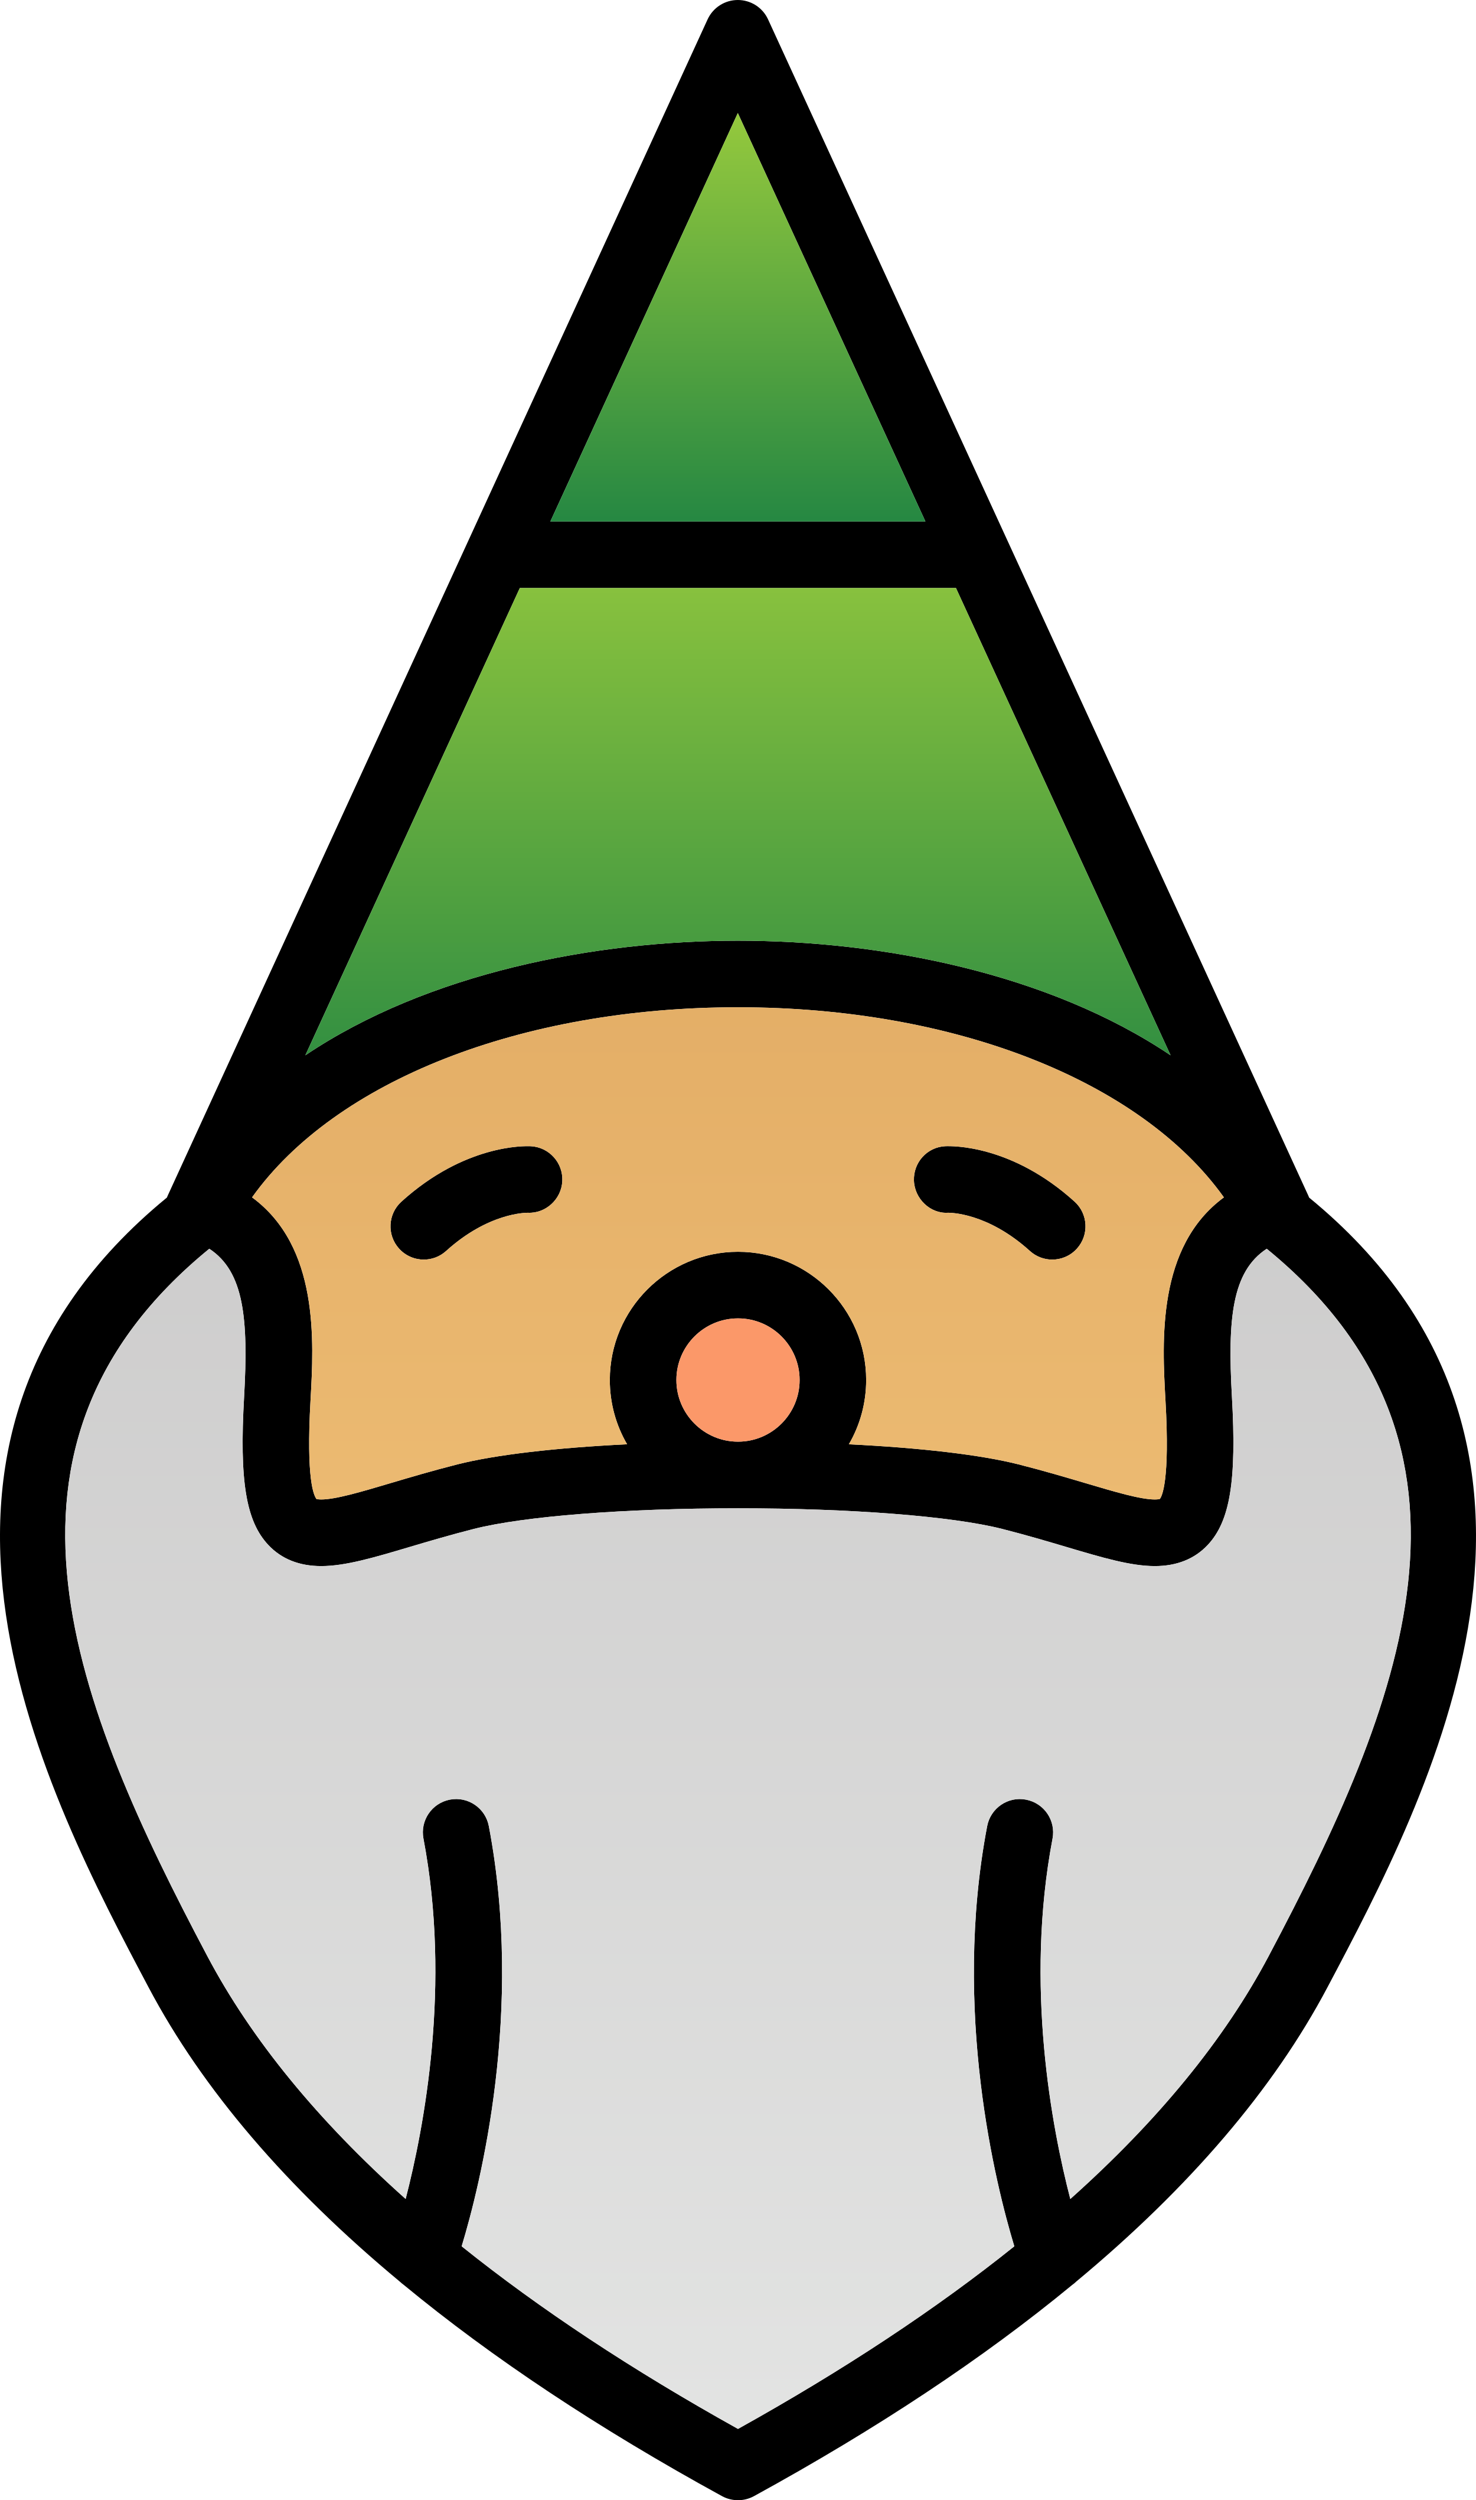 <?xml version="1.0" encoding="UTF-8"?>
<svg xmlns="http://www.w3.org/2000/svg" xmlns:xlink="http://www.w3.org/1999/xlink" width="2286.59" height="3871.06" viewBox="0 0 2286.59 3871.06">
<defs>
<clipPath id="clip-0">
<path clip-rule="nonzero" d="M 0 0 L 2286.59 0 L 2286.59 3871.059 L 0 3871.059 Z M 0 0 "/>
</clipPath>
<clipPath id="clip-1">
<path clip-rule="nonzero" d="M 473 910 L 1814 910 L 1814 1634 L 473 1634 Z M 473 910 "/>
</clipPath>
<clipPath id="clip-2">
<path clip-rule="evenodd" d="M 1143.238 1456.469 C 1364.672 1456.469 1623.621 1506.301 1813.469 1633.93 L 1480.988 910.449 L 805.266 910.449 L 473.012 1633.941 C 662.832 1506.309 921.812 1456.469 1143.238 1456.469 "/>
</clipPath>
<linearGradient id="linear-pattern-0" gradientUnits="userSpaceOnUse" x1="0.123" y1="0" x2="0.877" y2="0" gradientTransform="matrix(-0, -958.628, 958.628, -0, 1143.24, 1751.51)">
<stop offset="0" stop-color="rgb(20.239%, 56.459%, 25.641%)" stop-opacity="1"/>
<stop offset="0.008" stop-color="rgb(20.367%, 56.534%, 25.635%)" stop-opacity="1"/>
<stop offset="0.016" stop-color="rgb(20.625%, 56.683%, 25.624%)" stop-opacity="1"/>
<stop offset="0.023" stop-color="rgb(20.882%, 56.834%, 25.612%)" stop-opacity="1"/>
<stop offset="0.031" stop-color="rgb(21.138%, 56.984%, 25.6%)" stop-opacity="1"/>
<stop offset="0.039" stop-color="rgb(21.394%, 57.135%, 25.589%)" stop-opacity="1"/>
<stop offset="0.047" stop-color="rgb(21.651%, 57.285%, 25.577%)" stop-opacity="1"/>
<stop offset="0.055" stop-color="rgb(21.909%, 57.436%, 25.566%)" stop-opacity="1"/>
<stop offset="0.062" stop-color="rgb(22.165%, 57.585%, 25.554%)" stop-opacity="1"/>
<stop offset="0.07" stop-color="rgb(22.421%, 57.736%, 25.543%)" stop-opacity="1"/>
<stop offset="0.078" stop-color="rgb(22.678%, 57.886%, 25.531%)" stop-opacity="1"/>
<stop offset="0.086" stop-color="rgb(22.934%, 58.037%, 25.519%)" stop-opacity="1"/>
<stop offset="0.094" stop-color="rgb(23.192%, 58.186%, 25.508%)" stop-opacity="1"/>
<stop offset="0.102" stop-color="rgb(23.448%, 58.337%, 25.496%)" stop-opacity="1"/>
<stop offset="0.109" stop-color="rgb(23.705%, 58.487%, 25.485%)" stop-opacity="1"/>
<stop offset="0.117" stop-color="rgb(23.961%, 58.638%, 25.473%)" stop-opacity="1"/>
<stop offset="0.125" stop-color="rgb(24.217%, 58.788%, 25.462%)" stop-opacity="1"/>
<stop offset="0.133" stop-color="rgb(24.475%, 58.939%, 25.45%)" stop-opacity="1"/>
<stop offset="0.141" stop-color="rgb(24.731%, 59.088%, 25.438%)" stop-opacity="1"/>
<stop offset="0.148" stop-color="rgb(24.988%, 59.239%, 25.427%)" stop-opacity="1"/>
<stop offset="0.156" stop-color="rgb(25.244%, 59.389%, 25.415%)" stop-opacity="1"/>
<stop offset="0.164" stop-color="rgb(25.5%, 59.54%, 25.404%)" stop-opacity="1"/>
<stop offset="0.172" stop-color="rgb(25.758%, 59.689%, 25.392%)" stop-opacity="1"/>
<stop offset="0.18" stop-color="rgb(26.015%, 59.84%, 25.38%)" stop-opacity="1"/>
<stop offset="0.188" stop-color="rgb(26.271%, 59.99%, 25.369%)" stop-opacity="1"/>
<stop offset="0.195" stop-color="rgb(26.527%, 60.141%, 25.357%)" stop-opacity="1"/>
<stop offset="0.203" stop-color="rgb(26.784%, 60.291%, 25.346%)" stop-opacity="1"/>
<stop offset="0.211" stop-color="rgb(27.042%, 60.442%, 25.334%)" stop-opacity="1"/>
<stop offset="0.219" stop-color="rgb(27.298%, 60.591%, 25.323%)" stop-opacity="1"/>
<stop offset="0.227" stop-color="rgb(27.554%, 60.742%, 25.311%)" stop-opacity="1"/>
<stop offset="0.234" stop-color="rgb(27.811%, 60.892%, 25.299%)" stop-opacity="1"/>
<stop offset="0.242" stop-color="rgb(28.067%, 61.043%, 25.288%)" stop-opacity="1"/>
<stop offset="0.25" stop-color="rgb(28.325%, 61.192%, 25.276%)" stop-opacity="1"/>
<stop offset="0.258" stop-color="rgb(28.581%, 61.343%, 25.266%)" stop-opacity="1"/>
<stop offset="0.266" stop-color="rgb(28.838%, 61.493%, 25.253%)" stop-opacity="1"/>
<stop offset="0.273" stop-color="rgb(29.094%, 61.644%, 25.243%)" stop-opacity="1"/>
<stop offset="0.281" stop-color="rgb(29.352%, 61.794%, 25.23%)" stop-opacity="1"/>
<stop offset="0.289" stop-color="rgb(29.608%, 61.945%, 25.218%)" stop-opacity="1"/>
<stop offset="0.297" stop-color="rgb(29.865%, 62.094%, 25.208%)" stop-opacity="1"/>
<stop offset="0.305" stop-color="rgb(30.121%, 62.245%, 25.195%)" stop-opacity="1"/>
<stop offset="0.312" stop-color="rgb(30.377%, 62.395%, 25.185%)" stop-opacity="1"/>
<stop offset="0.32" stop-color="rgb(30.635%, 62.546%, 25.172%)" stop-opacity="1"/>
<stop offset="0.328" stop-color="rgb(30.891%, 62.695%, 25.162%)" stop-opacity="1"/>
<stop offset="0.336" stop-color="rgb(31.148%, 62.846%, 25.15%)" stop-opacity="1"/>
<stop offset="0.344" stop-color="rgb(31.404%, 62.996%, 25.137%)" stop-opacity="1"/>
<stop offset="0.352" stop-color="rgb(31.66%, 63.147%, 25.127%)" stop-opacity="1"/>
<stop offset="0.359" stop-color="rgb(31.918%, 63.297%, 25.114%)" stop-opacity="1"/>
<stop offset="0.367" stop-color="rgb(32.175%, 63.448%, 25.104%)" stop-opacity="1"/>
<stop offset="0.375" stop-color="rgb(32.431%, 63.597%, 25.092%)" stop-opacity="1"/>
<stop offset="0.383" stop-color="rgb(32.687%, 63.748%, 25.081%)" stop-opacity="1"/>
<stop offset="0.391" stop-color="rgb(32.944%, 63.898%, 25.069%)" stop-opacity="1"/>
<stop offset="0.398" stop-color="rgb(33.202%, 64.049%, 25.056%)" stop-opacity="1"/>
<stop offset="0.406" stop-color="rgb(33.458%, 64.198%, 25.046%)" stop-opacity="1"/>
<stop offset="0.414" stop-color="rgb(33.714%, 64.349%, 25.034%)" stop-opacity="1"/>
<stop offset="0.422" stop-color="rgb(33.971%, 64.499%, 25.023%)" stop-opacity="1"/>
<stop offset="0.43" stop-color="rgb(34.227%, 64.65%, 25.011%)" stop-opacity="1"/>
<stop offset="0.438" stop-color="rgb(34.485%, 64.799%, 24.998%)" stop-opacity="1"/>
<stop offset="0.445" stop-color="rgb(34.741%, 64.951%, 24.988%)" stop-opacity="1"/>
<stop offset="0.453" stop-color="rgb(34.998%, 65.1%, 24.976%)" stop-opacity="1"/>
<stop offset="0.461" stop-color="rgb(35.254%, 65.251%, 24.965%)" stop-opacity="1"/>
<stop offset="0.469" stop-color="rgb(35.51%, 65.401%, 24.953%)" stop-opacity="1"/>
<stop offset="0.477" stop-color="rgb(35.768%, 65.552%, 24.942%)" stop-opacity="1"/>
<stop offset="0.484" stop-color="rgb(36.024%, 65.701%, 24.93%)" stop-opacity="1"/>
<stop offset="0.492" stop-color="rgb(36.281%, 65.852%, 24.918%)" stop-opacity="1"/>
<stop offset="0.5" stop-color="rgb(36.537%, 66.002%, 24.907%)" stop-opacity="1"/>
<stop offset="0.508" stop-color="rgb(36.794%, 66.153%, 24.895%)" stop-opacity="1"/>
<stop offset="0.516" stop-color="rgb(37.051%, 66.302%, 24.884%)" stop-opacity="1"/>
<stop offset="0.523" stop-color="rgb(37.308%, 66.454%, 24.872%)" stop-opacity="1"/>
<stop offset="0.531" stop-color="rgb(37.564%, 66.603%, 24.861%)" stop-opacity="1"/>
<stop offset="0.539" stop-color="rgb(37.82%, 66.754%, 24.849%)" stop-opacity="1"/>
<stop offset="0.547" stop-color="rgb(38.077%, 66.904%, 24.837%)" stop-opacity="1"/>
<stop offset="0.555" stop-color="rgb(38.335%, 67.055%, 24.826%)" stop-opacity="1"/>
<stop offset="0.562" stop-color="rgb(38.591%, 67.204%, 24.814%)" stop-opacity="1"/>
<stop offset="0.57" stop-color="rgb(38.847%, 67.355%, 24.803%)" stop-opacity="1"/>
<stop offset="0.578" stop-color="rgb(39.104%, 67.505%, 24.791%)" stop-opacity="1"/>
<stop offset="0.586" stop-color="rgb(39.36%, 67.656%, 24.78%)" stop-opacity="1"/>
<stop offset="0.594" stop-color="rgb(39.618%, 67.805%, 24.768%)" stop-opacity="1"/>
<stop offset="0.602" stop-color="rgb(39.874%, 67.957%, 24.756%)" stop-opacity="1"/>
<stop offset="0.609" stop-color="rgb(40.131%, 68.106%, 24.745%)" stop-opacity="1"/>
<stop offset="0.617" stop-color="rgb(40.387%, 68.257%, 24.733%)" stop-opacity="1"/>
<stop offset="0.625" stop-color="rgb(40.643%, 68.407%, 24.722%)" stop-opacity="1"/>
<stop offset="0.633" stop-color="rgb(40.901%, 68.558%, 24.71%)" stop-opacity="1"/>
<stop offset="0.641" stop-color="rgb(41.158%, 68.707%, 24.698%)" stop-opacity="1"/>
<stop offset="0.648" stop-color="rgb(41.414%, 68.858%, 24.687%)" stop-opacity="1"/>
<stop offset="0.656" stop-color="rgb(41.67%, 69.008%, 24.675%)" stop-opacity="1"/>
<stop offset="0.664" stop-color="rgb(41.927%, 69.159%, 24.664%)" stop-opacity="1"/>
<stop offset="0.672" stop-color="rgb(42.184%, 69.308%, 24.652%)" stop-opacity="1"/>
<stop offset="0.68" stop-color="rgb(42.441%, 69.46%, 24.641%)" stop-opacity="1"/>
<stop offset="0.688" stop-color="rgb(42.697%, 69.609%, 24.629%)" stop-opacity="1"/>
<stop offset="0.695" stop-color="rgb(42.953%, 69.76%, 24.617%)" stop-opacity="1"/>
<stop offset="0.703" stop-color="rgb(43.211%, 69.91%, 24.606%)" stop-opacity="1"/>
<stop offset="0.711" stop-color="rgb(43.468%, 70.061%, 24.594%)" stop-opacity="1"/>
<stop offset="0.719" stop-color="rgb(43.724%, 70.21%, 24.583%)" stop-opacity="1"/>
<stop offset="0.727" stop-color="rgb(43.98%, 70.361%, 24.571%)" stop-opacity="1"/>
<stop offset="0.734" stop-color="rgb(44.237%, 70.511%, 24.561%)" stop-opacity="1"/>
<stop offset="0.742" stop-color="rgb(44.495%, 70.662%, 24.548%)" stop-opacity="1"/>
<stop offset="0.75" stop-color="rgb(44.751%, 70.811%, 24.536%)" stop-opacity="1"/>
<stop offset="0.758" stop-color="rgb(45.007%, 70.963%, 24.525%)" stop-opacity="1"/>
<stop offset="0.766" stop-color="rgb(45.264%, 71.112%, 24.513%)" stop-opacity="1"/>
<stop offset="0.773" stop-color="rgb(45.52%, 71.263%, 24.503%)" stop-opacity="1"/>
<stop offset="0.781" stop-color="rgb(45.778%, 71.413%, 24.49%)" stop-opacity="1"/>
<stop offset="0.789" stop-color="rgb(46.034%, 71.564%, 24.48%)" stop-opacity="1"/>
<stop offset="0.797" stop-color="rgb(46.291%, 71.713%, 24.467%)" stop-opacity="1"/>
<stop offset="0.805" stop-color="rgb(46.547%, 71.864%, 24.455%)" stop-opacity="1"/>
<stop offset="0.812" stop-color="rgb(46.803%, 72.014%, 24.445%)" stop-opacity="1"/>
<stop offset="0.82" stop-color="rgb(47.061%, 72.165%, 24.432%)" stop-opacity="1"/>
<stop offset="0.828" stop-color="rgb(47.318%, 72.314%, 24.422%)" stop-opacity="1"/>
<stop offset="0.836" stop-color="rgb(47.574%, 72.466%, 24.409%)" stop-opacity="1"/>
<stop offset="0.844" stop-color="rgb(47.83%, 72.615%, 24.397%)" stop-opacity="1"/>
<stop offset="0.852" stop-color="rgb(48.087%, 72.766%, 24.387%)" stop-opacity="1"/>
<stop offset="0.859" stop-color="rgb(48.344%, 72.916%, 24.374%)" stop-opacity="1"/>
<stop offset="0.867" stop-color="rgb(48.601%, 73.067%, 24.364%)" stop-opacity="1"/>
<stop offset="0.875" stop-color="rgb(48.857%, 73.216%, 24.352%)" stop-opacity="1"/>
<stop offset="0.883" stop-color="rgb(49.113%, 73.367%, 24.341%)" stop-opacity="1"/>
<stop offset="0.891" stop-color="rgb(49.37%, 73.517%, 24.329%)" stop-opacity="1"/>
<stop offset="0.898" stop-color="rgb(49.628%, 73.668%, 24.316%)" stop-opacity="1"/>
<stop offset="0.906" stop-color="rgb(49.884%, 73.817%, 24.306%)" stop-opacity="1"/>
<stop offset="0.914" stop-color="rgb(50.14%, 73.969%, 24.294%)" stop-opacity="1"/>
<stop offset="0.922" stop-color="rgb(50.397%, 74.118%, 24.283%)" stop-opacity="1"/>
<stop offset="0.93" stop-color="rgb(50.653%, 74.269%, 24.271%)" stop-opacity="1"/>
<stop offset="0.938" stop-color="rgb(50.911%, 74.419%, 24.26%)" stop-opacity="1"/>
<stop offset="0.945" stop-color="rgb(51.167%, 74.57%, 24.248%)" stop-opacity="1"/>
<stop offset="0.953" stop-color="rgb(51.424%, 74.719%, 24.236%)" stop-opacity="1"/>
<stop offset="0.961" stop-color="rgb(51.68%, 74.87%, 24.225%)" stop-opacity="1"/>
<stop offset="0.969" stop-color="rgb(51.936%, 75.02%, 24.213%)" stop-opacity="1"/>
<stop offset="0.977" stop-color="rgb(52.194%, 75.171%, 24.202%)" stop-opacity="1"/>
<stop offset="0.984" stop-color="rgb(52.451%, 75.32%, 24.19%)" stop-opacity="1"/>
<stop offset="0.992" stop-color="rgb(52.707%, 75.471%, 24.179%)" stop-opacity="1"/>
<stop offset="1" stop-color="rgb(52.963%, 75.621%, 24.167%)" stop-opacity="1"/>
</linearGradient>
<clipPath id="clip-3">
<path clip-rule="nonzero" d="M 852 175 L 1434 175 L 1434 808 L 852 808 Z M 852 175 "/>
</clipPath>
<clipPath id="clip-4">
<path clip-rule="evenodd" d="M 852.605 807.352 L 1433.621 807.352 L 1143.012 175 Z M 852.605 807.352 "/>
</clipPath>
<linearGradient id="linear-pattern-1" gradientUnits="userSpaceOnUse" x1="0" y1="0" x2="1" y2="0" gradientTransform="matrix(-0, -632.607, 632.607, -0, 1143.11, 807.48)">
<stop offset="0" stop-color="rgb(14.911%, 53.337%, 25.882%)" stop-opacity="1"/>
<stop offset="0.008" stop-color="rgb(15.08%, 53.436%, 25.873%)" stop-opacity="1"/>
<stop offset="0.016" stop-color="rgb(15.419%, 53.636%, 25.858%)" stop-opacity="1"/>
<stop offset="0.023" stop-color="rgb(15.759%, 53.835%, 25.842%)" stop-opacity="1"/>
<stop offset="0.031" stop-color="rgb(16.1%, 54.034%, 25.827%)" stop-opacity="1"/>
<stop offset="0.039" stop-color="rgb(16.44%, 54.233%, 25.812%)" stop-opacity="1"/>
<stop offset="0.047" stop-color="rgb(16.779%, 54.433%, 25.797%)" stop-opacity="1"/>
<stop offset="0.055" stop-color="rgb(17.119%, 54.631%, 25.781%)" stop-opacity="1"/>
<stop offset="0.062" stop-color="rgb(17.459%, 54.831%, 25.766%)" stop-opacity="1"/>
<stop offset="0.07" stop-color="rgb(17.799%, 55.029%, 25.751%)" stop-opacity="1"/>
<stop offset="0.078" stop-color="rgb(18.14%, 55.229%, 25.735%)" stop-opacity="1"/>
<stop offset="0.086" stop-color="rgb(18.478%, 55.428%, 25.72%)" stop-opacity="1"/>
<stop offset="0.094" stop-color="rgb(18.819%, 55.626%, 25.705%)" stop-opacity="1"/>
<stop offset="0.102" stop-color="rgb(19.159%, 55.826%, 25.69%)" stop-opacity="1"/>
<stop offset="0.109" stop-color="rgb(19.499%, 56.024%, 25.674%)" stop-opacity="1"/>
<stop offset="0.117" stop-color="rgb(19.838%, 56.224%, 25.659%)" stop-opacity="1"/>
<stop offset="0.125" stop-color="rgb(20.178%, 56.422%, 25.644%)" stop-opacity="1"/>
<stop offset="0.133" stop-color="rgb(20.518%, 56.622%, 25.629%)" stop-opacity="1"/>
<stop offset="0.141" stop-color="rgb(20.859%, 56.821%, 25.613%)" stop-opacity="1"/>
<stop offset="0.148" stop-color="rgb(21.199%, 57.021%, 25.598%)" stop-opacity="1"/>
<stop offset="0.156" stop-color="rgb(21.538%, 57.219%, 25.583%)" stop-opacity="1"/>
<stop offset="0.164" stop-color="rgb(21.878%, 57.419%, 25.568%)" stop-opacity="1"/>
<stop offset="0.172" stop-color="rgb(22.218%, 57.617%, 25.552%)" stop-opacity="1"/>
<stop offset="0.18" stop-color="rgb(22.559%, 57.816%, 25.537%)" stop-opacity="1"/>
<stop offset="0.188" stop-color="rgb(22.897%, 58.015%, 25.522%)" stop-opacity="1"/>
<stop offset="0.195" stop-color="rgb(23.238%, 58.214%, 25.507%)" stop-opacity="1"/>
<stop offset="0.203" stop-color="rgb(23.578%, 58.414%, 25.491%)" stop-opacity="1"/>
<stop offset="0.211" stop-color="rgb(23.918%, 58.612%, 25.476%)" stop-opacity="1"/>
<stop offset="0.219" stop-color="rgb(24.258%, 58.812%, 25.461%)" stop-opacity="1"/>
<stop offset="0.227" stop-color="rgb(24.597%, 59.01%, 25.446%)" stop-opacity="1"/>
<stop offset="0.234" stop-color="rgb(24.937%, 59.21%, 25.429%)" stop-opacity="1"/>
<stop offset="0.242" stop-color="rgb(25.278%, 59.409%, 25.414%)" stop-opacity="1"/>
<stop offset="0.25" stop-color="rgb(25.618%, 59.608%, 25.398%)" stop-opacity="1"/>
<stop offset="0.258" stop-color="rgb(25.957%, 59.807%, 25.383%)" stop-opacity="1"/>
<stop offset="0.266" stop-color="rgb(26.297%, 60.007%, 25.368%)" stop-opacity="1"/>
<stop offset="0.273" stop-color="rgb(26.637%, 60.205%, 25.352%)" stop-opacity="1"/>
<stop offset="0.281" stop-color="rgb(26.978%, 60.403%, 25.337%)" stop-opacity="1"/>
<stop offset="0.289" stop-color="rgb(27.318%, 60.603%, 25.322%)" stop-opacity="1"/>
<stop offset="0.297" stop-color="rgb(27.657%, 60.802%, 25.307%)" stop-opacity="1"/>
<stop offset="0.305" stop-color="rgb(27.997%, 61.002%, 25.291%)" stop-opacity="1"/>
<stop offset="0.312" stop-color="rgb(28.337%, 61.2%, 25.276%)" stop-opacity="1"/>
<stop offset="0.32" stop-color="rgb(28.677%, 61.4%, 25.261%)" stop-opacity="1"/>
<stop offset="0.328" stop-color="rgb(29.018%, 61.598%, 25.246%)" stop-opacity="1"/>
<stop offset="0.336" stop-color="rgb(29.356%, 61.798%, 25.23%)" stop-opacity="1"/>
<stop offset="0.344" stop-color="rgb(29.697%, 61.996%, 25.215%)" stop-opacity="1"/>
<stop offset="0.352" stop-color="rgb(30.037%, 62.196%, 25.2%)" stop-opacity="1"/>
<stop offset="0.359" stop-color="rgb(30.377%, 62.395%, 25.185%)" stop-opacity="1"/>
<stop offset="0.367" stop-color="rgb(30.716%, 62.593%, 25.169%)" stop-opacity="1"/>
<stop offset="0.375" stop-color="rgb(31.056%, 62.793%, 25.154%)" stop-opacity="1"/>
<stop offset="0.383" stop-color="rgb(31.396%, 62.991%, 25.139%)" stop-opacity="1"/>
<stop offset="0.391" stop-color="rgb(31.737%, 63.191%, 25.124%)" stop-opacity="1"/>
<stop offset="0.398" stop-color="rgb(32.077%, 63.39%, 25.108%)" stop-opacity="1"/>
<stop offset="0.406" stop-color="rgb(32.416%, 63.589%, 25.093%)" stop-opacity="1"/>
<stop offset="0.414" stop-color="rgb(32.756%, 63.788%, 25.078%)" stop-opacity="1"/>
<stop offset="0.422" stop-color="rgb(33.096%, 63.988%, 25.063%)" stop-opacity="1"/>
<stop offset="0.43" stop-color="rgb(33.437%, 64.186%, 25.047%)" stop-opacity="1"/>
<stop offset="0.438" stop-color="rgb(33.775%, 64.386%, 25.032%)" stop-opacity="1"/>
<stop offset="0.445" stop-color="rgb(34.116%, 64.584%, 25.017%)" stop-opacity="1"/>
<stop offset="0.453" stop-color="rgb(34.456%, 64.783%, 25%)" stop-opacity="1"/>
<stop offset="0.461" stop-color="rgb(34.796%, 64.983%, 24.985%)" stop-opacity="1"/>
<stop offset="0.469" stop-color="rgb(35.136%, 65.181%, 24.969%)" stop-opacity="1"/>
<stop offset="0.477" stop-color="rgb(35.475%, 65.381%, 24.954%)" stop-opacity="1"/>
<stop offset="0.484" stop-color="rgb(35.815%, 65.579%, 24.939%)" stop-opacity="1"/>
<stop offset="0.492" stop-color="rgb(36.156%, 65.779%, 24.924%)" stop-opacity="1"/>
<stop offset="0.5" stop-color="rgb(36.496%, 65.977%, 24.908%)" stop-opacity="1"/>
<stop offset="0.508" stop-color="rgb(36.835%, 66.177%, 24.893%)" stop-opacity="1"/>
<stop offset="0.516" stop-color="rgb(37.175%, 66.376%, 24.878%)" stop-opacity="1"/>
<stop offset="0.523" stop-color="rgb(37.515%, 66.576%, 24.863%)" stop-opacity="1"/>
<stop offset="0.531" stop-color="rgb(37.856%, 66.774%, 24.847%)" stop-opacity="1"/>
<stop offset="0.539" stop-color="rgb(38.196%, 66.974%, 24.832%)" stop-opacity="1"/>
<stop offset="0.547" stop-color="rgb(38.535%, 67.172%, 24.817%)" stop-opacity="1"/>
<stop offset="0.555" stop-color="rgb(38.875%, 67.371%, 24.802%)" stop-opacity="1"/>
<stop offset="0.562" stop-color="rgb(39.215%, 67.57%, 24.786%)" stop-opacity="1"/>
<stop offset="0.57" stop-color="rgb(39.555%, 67.769%, 24.771%)" stop-opacity="1"/>
<stop offset="0.578" stop-color="rgb(39.894%, 67.969%, 24.756%)" stop-opacity="1"/>
<stop offset="0.586" stop-color="rgb(40.234%, 68.167%, 24.741%)" stop-opacity="1"/>
<stop offset="0.594" stop-color="rgb(40.575%, 68.367%, 24.725%)" stop-opacity="1"/>
<stop offset="0.602" stop-color="rgb(40.915%, 68.565%, 24.71%)" stop-opacity="1"/>
<stop offset="0.609" stop-color="rgb(41.255%, 68.765%, 24.695%)" stop-opacity="1"/>
<stop offset="0.617" stop-color="rgb(41.594%, 68.964%, 24.68%)" stop-opacity="1"/>
<stop offset="0.625" stop-color="rgb(41.934%, 69.164%, 24.664%)" stop-opacity="1"/>
<stop offset="0.633" stop-color="rgb(42.274%, 69.362%, 24.649%)" stop-opacity="1"/>
<stop offset="0.641" stop-color="rgb(42.615%, 69.56%, 24.634%)" stop-opacity="1"/>
<stop offset="0.648" stop-color="rgb(42.953%, 69.76%, 24.619%)" stop-opacity="1"/>
<stop offset="0.656" stop-color="rgb(43.294%, 69.958%, 24.603%)" stop-opacity="1"/>
<stop offset="0.664" stop-color="rgb(43.634%, 70.158%, 24.588%)" stop-opacity="1"/>
<stop offset="0.672" stop-color="rgb(43.974%, 70.357%, 24.571%)" stop-opacity="1"/>
<stop offset="0.68" stop-color="rgb(44.315%, 70.557%, 24.556%)" stop-opacity="1"/>
<stop offset="0.688" stop-color="rgb(44.653%, 70.755%, 24.541%)" stop-opacity="1"/>
<stop offset="0.695" stop-color="rgb(44.994%, 70.955%, 24.525%)" stop-opacity="1"/>
<stop offset="0.703" stop-color="rgb(45.334%, 71.153%, 24.51%)" stop-opacity="1"/>
<stop offset="0.711" stop-color="rgb(45.674%, 71.353%, 24.495%)" stop-opacity="1"/>
<stop offset="0.719" stop-color="rgb(46.014%, 71.552%, 24.48%)" stop-opacity="1"/>
<stop offset="0.727" stop-color="rgb(46.353%, 71.75%, 24.464%)" stop-opacity="1"/>
<stop offset="0.734" stop-color="rgb(46.693%, 71.95%, 24.449%)" stop-opacity="1"/>
<stop offset="0.742" stop-color="rgb(47.034%, 72.148%, 24.434%)" stop-opacity="1"/>
<stop offset="0.75" stop-color="rgb(47.374%, 72.348%, 24.419%)" stop-opacity="1"/>
<stop offset="0.758" stop-color="rgb(47.713%, 72.546%, 24.403%)" stop-opacity="1"/>
<stop offset="0.766" stop-color="rgb(48.053%, 72.746%, 24.388%)" stop-opacity="1"/>
<stop offset="0.773" stop-color="rgb(48.393%, 72.945%, 24.373%)" stop-opacity="1"/>
<stop offset="0.781" stop-color="rgb(48.734%, 73.145%, 24.358%)" stop-opacity="1"/>
<stop offset="0.789" stop-color="rgb(49.074%, 73.343%, 24.342%)" stop-opacity="1"/>
<stop offset="0.797" stop-color="rgb(49.413%, 73.543%, 24.327%)" stop-opacity="1"/>
<stop offset="0.805" stop-color="rgb(49.753%, 73.741%, 24.312%)" stop-opacity="1"/>
<stop offset="0.812" stop-color="rgb(50.093%, 73.94%, 24.297%)" stop-opacity="1"/>
<stop offset="0.82" stop-color="rgb(50.433%, 74.139%, 24.281%)" stop-opacity="1"/>
<stop offset="0.828" stop-color="rgb(50.772%, 74.338%, 24.266%)" stop-opacity="1"/>
<stop offset="0.836" stop-color="rgb(51.112%, 74.538%, 24.251%)" stop-opacity="1"/>
<stop offset="0.844" stop-color="rgb(51.453%, 74.736%, 24.236%)" stop-opacity="1"/>
<stop offset="0.852" stop-color="rgb(51.793%, 74.936%, 24.22%)" stop-opacity="1"/>
<stop offset="0.859" stop-color="rgb(52.133%, 75.134%, 24.205%)" stop-opacity="1"/>
<stop offset="0.867" stop-color="rgb(52.472%, 75.334%, 24.19%)" stop-opacity="1"/>
<stop offset="0.875" stop-color="rgb(52.812%, 75.533%, 24.174%)" stop-opacity="1"/>
<stop offset="0.883" stop-color="rgb(53.152%, 75.732%, 24.159%)" stop-opacity="1"/>
<stop offset="0.891" stop-color="rgb(53.493%, 75.931%, 24.144%)" stop-opacity="1"/>
<stop offset="0.898" stop-color="rgb(53.831%, 76.131%, 24.127%)" stop-opacity="1"/>
<stop offset="0.906" stop-color="rgb(54.172%, 76.329%, 24.112%)" stop-opacity="1"/>
<stop offset="0.914" stop-color="rgb(54.512%, 76.527%, 24.097%)" stop-opacity="1"/>
<stop offset="0.922" stop-color="rgb(54.852%, 76.727%, 24.081%)" stop-opacity="1"/>
<stop offset="0.93" stop-color="rgb(55.193%, 76.926%, 24.066%)" stop-opacity="1"/>
<stop offset="0.938" stop-color="rgb(55.531%, 77.126%, 24.051%)" stop-opacity="1"/>
<stop offset="0.945" stop-color="rgb(55.872%, 77.324%, 24.036%)" stop-opacity="1"/>
<stop offset="0.953" stop-color="rgb(56.212%, 77.524%, 24.02%)" stop-opacity="1"/>
<stop offset="0.961" stop-color="rgb(56.552%, 77.722%, 24.005%)" stop-opacity="1"/>
<stop offset="0.969" stop-color="rgb(56.891%, 77.922%, 23.99%)" stop-opacity="1"/>
<stop offset="0.977" stop-color="rgb(57.231%, 78.12%, 23.975%)" stop-opacity="1"/>
<stop offset="0.984" stop-color="rgb(57.571%, 78.32%, 23.959%)" stop-opacity="1"/>
<stop offset="0.992" stop-color="rgb(57.912%, 78.519%, 23.944%)" stop-opacity="1"/>
<stop offset="1" stop-color="rgb(58.252%, 78.717%, 23.929%)" stop-opacity="1"/>
</linearGradient>
<clipPath id="clip-5">
<path clip-rule="nonzero" d="M 390 1559 L 1897 1559 L 1897 2322 L 390 2322 Z M 390 1559 "/>
</clipPath>
<clipPath id="clip-6">
<path clip-rule="evenodd" d="M 691.07 1936.91 C 681.176 1945.852 668.816 1950.219 656.492 1950.219 C 642.441 1950.219 628.418 1944.461 618.262 1933.262 C 599.164 1912.16 600.809 1879.578 621.926 1860.449 C 719.48 1772.16 812.02 1774.219 822.254 1774.699 C 850.664 1776.141 872.551 1800.379 871.102 1828.82 C 869.656 1856.988 845.199 1879.07 817.684 1877.691 C 813.883 1877.75 756.203 1877.961 691.07 1936.91 Z M 1630.078 1950.219 C 1617.77 1950.219 1605.371 1945.789 1595.52 1936.879 C 1529.59 1877.23 1471.781 1877.781 1468.801 1877.672 C 1441.281 1879.531 1416.871 1856.09 1415.859 1827.93 C 1414.898 1799.801 1436.199 1776.109 1464.309 1774.68 C 1474.59 1774.25 1567.051 1772.129 1664.648 1860.422 C 1685.77 1879.52 1687.398 1912.109 1668.309 1933.238 C 1658.16 1944.52 1644.148 1950.219 1630.078 1950.219 Z M 1896.051 1853.879 C 1767.301 1673.621 1479.539 1559.551 1143.238 1559.551 C 806.988 1559.551 519.273 1673.602 390.477 1853.859 C 494.496 1930.301 486.23 2076.262 481.031 2168.289 C 474.059 2291.141 486.262 2316.281 490.559 2321.238 C 490.695 2320.93 493.02 2321.641 497.559 2321.641 C 519.766 2321.641 559.258 2309.941 604.934 2296.371 C 635.207 2287.379 669.543 2277.219 708.633 2267.309 C 767.191 2252.449 860.223 2241.641 971.52 2236.16 C 954.484 2206.922 944.727 2172.91 944.727 2136.648 C 944.727 2027.172 1033.789 1938.148 1143.289 1938.148 C 1252.789 1938.148 1341.828 2027.199 1341.828 2136.648 C 1341.828 2172.91 1332.07 2206.922 1315.02 2236.191 C 1426.289 2241.641 1519.34 2252.48 1577.91 2267.309 C 1617 2277.219 1651.352 2287.41 1681.641 2296.371 C 1727.32 2309.91 1766.809 2321.641 1789 2321.641 C 1794.73 2321.641 1796.762 2320.809 1796.789 2320.809 C 1799.898 2317.18 1812.672 2293.32 1805.531 2168.289 C 1800.359 2076.289 1792.109 1930.301 1896.051 1853.879 "/>
</clipPath>
<linearGradient id="linear-pattern-2" gradientUnits="userSpaceOnUse" x1="0.252" y1="0" x2="0.748" y2="0" gradientTransform="matrix(0, 1534.01, -1534.01, 0, 1143.26, 1173.55)">
<stop offset="0" stop-color="rgb(89.421%, 68.544%, 40.503%)" stop-opacity="1"/>
<stop offset="0.062" stop-color="rgb(89.519%, 68.683%, 40.631%)" stop-opacity="1"/>
<stop offset="0.125" stop-color="rgb(89.713%, 68.964%, 40.886%)" stop-opacity="1"/>
<stop offset="0.188" stop-color="rgb(89.908%, 69.243%, 41.142%)" stop-opacity="1"/>
<stop offset="0.25" stop-color="rgb(90.103%, 69.524%, 41.397%)" stop-opacity="1"/>
<stop offset="0.312" stop-color="rgb(90.297%, 69.803%, 41.653%)" stop-opacity="1"/>
<stop offset="0.375" stop-color="rgb(90.492%, 70.084%, 41.908%)" stop-opacity="1"/>
<stop offset="0.438" stop-color="rgb(90.688%, 70.363%, 42.165%)" stop-opacity="1"/>
<stop offset="0.5" stop-color="rgb(90.881%, 70.644%, 42.421%)" stop-opacity="1"/>
<stop offset="0.562" stop-color="rgb(91.077%, 70.923%, 42.676%)" stop-opacity="1"/>
<stop offset="0.625" stop-color="rgb(91.272%, 71.204%, 42.932%)" stop-opacity="1"/>
<stop offset="0.688" stop-color="rgb(91.467%, 71.483%, 43.187%)" stop-opacity="1"/>
<stop offset="0.75" stop-color="rgb(91.661%, 71.764%, 43.443%)" stop-opacity="1"/>
<stop offset="0.812" stop-color="rgb(91.856%, 72.044%, 43.698%)" stop-opacity="1"/>
<stop offset="0.875" stop-color="rgb(92.052%, 72.324%, 43.954%)" stop-opacity="1"/>
<stop offset="0.938" stop-color="rgb(92.245%, 72.604%, 44.211%)" stop-opacity="1"/>
<stop offset="1" stop-color="rgb(92.441%, 72.884%, 44.466%)" stop-opacity="1"/>
</linearGradient>
<clipPath id="clip-7">
<path clip-rule="nonzero" d="M 101 1933 L 2186 1933 L 2186 3761 L 101 3761 Z M 101 1933 "/>
</clipPath>
<clipPath id="clip-8">
<path clip-rule="evenodd" d="M 1552.578 2367.219 C 1474.828 2347.488 1318.012 2335.27 1143.328 2335.27 C 968.645 2335.27 811.805 2347.488 734.039 2367.219 C 696.934 2376.672 663.648 2386.52 634.297 2395.23 C 578.711 2411.73 534.773 2424.75 497.605 2424.75 C 463.73 2424.75 436.246 2413.852 415.902 2392.309 C 380.996 2355.34 370.73 2293.07 378.18 2162.48 C 384.98 2041.422 378.043 1968.75 324.238 1933.441 C -51.012 2239.699 116.508 2642.238 321.375 3029.02 C 389.43 3157.488 492.098 3282.98 628.418 3404.648 C 657.047 3293.941 699.121 3073.059 655.996 2846.648 C 650.688 2818.699 669.031 2791.711 696.98 2786.379 C 724.945 2781.031 751.953 2799.398 757.277 2827.352 C 811.805 3113.629 743.844 3383.422 715.188 3477.941 C 836.23 3574.93 979.062 3669.328 1143.289 3760.68 C 1307.48 3669.328 1450.328 3574.93 1571.359 3477.941 C 1542.73 3383.391 1474.77 3113.602 1529.309 2827.379 C 1534.641 2799.43 1561.57 2780.961 1589.578 2786.41 C 1617.531 2791.738 1635.898 2818.73 1630.578 2846.68 C 1587.328 3073.738 1629.41 3294.191 1658.09 3404.719 C 1794.422 3283.012 1897.102 3157.52 1965.18 3029.02 C 2170.109 2642.238 2337.621 2239.699 1962.379 1933.441 C 1908.52 1968.75 1901.621 2041.449 1908.461 2162.512 C 1915.871 2293.07 1905.59 2355.34 1870.719 2392.309 C 1850.41 2413.82 1822.891 2424.75 1789.031 2424.75 C 1751.852 2424.75 1707.898 2411.73 1652.34 2395.23 C 1623.012 2386.52 1589.699 2376.672 1552.578 2367.219 Z M 497.605 2424.75 L 497.605 2424.75 "/>
</clipPath>
<linearGradient id="linear-pattern-3" gradientUnits="userSpaceOnUse" x1="0.11" y1="0" x2="0.89" y2="0" gradientTransform="matrix(-0, -2342.34, 2342.34, -0, 1143.3, 4018.14)">
<stop offset="0" stop-color="rgb(88.683%, 88.988%, 88.64%)" stop-opacity="1"/>
<stop offset="0.031" stop-color="rgb(88.557%, 88.853%, 88.51%)" stop-opacity="1"/>
<stop offset="0.062" stop-color="rgb(88.309%, 88.586%, 88.252%)" stop-opacity="1"/>
<stop offset="0.094" stop-color="rgb(88.06%, 88.319%, 87.993%)" stop-opacity="1"/>
<stop offset="0.125" stop-color="rgb(87.811%, 88.051%, 87.735%)" stop-opacity="1"/>
<stop offset="0.156" stop-color="rgb(87.563%, 87.784%, 87.477%)" stop-opacity="1"/>
<stop offset="0.188" stop-color="rgb(87.315%, 87.515%, 87.219%)" stop-opacity="1"/>
<stop offset="0.219" stop-color="rgb(87.067%, 87.248%, 86.961%)" stop-opacity="1"/>
<stop offset="0.25" stop-color="rgb(86.818%, 86.98%, 86.703%)" stop-opacity="1"/>
<stop offset="0.281" stop-color="rgb(86.569%, 86.713%, 86.444%)" stop-opacity="1"/>
<stop offset="0.312" stop-color="rgb(86.32%, 86.446%, 86.186%)" stop-opacity="1"/>
<stop offset="0.344" stop-color="rgb(86.072%, 86.177%, 85.928%)" stop-opacity="1"/>
<stop offset="0.375" stop-color="rgb(85.823%, 85.91%, 85.67%)" stop-opacity="1"/>
<stop offset="0.406" stop-color="rgb(85.574%, 85.641%, 85.413%)" stop-opacity="1"/>
<stop offset="0.438" stop-color="rgb(85.326%, 85.374%, 85.155%)" stop-opacity="1"/>
<stop offset="0.469" stop-color="rgb(85.077%, 85.106%, 84.895%)" stop-opacity="1"/>
<stop offset="0.5" stop-color="rgb(84.83%, 84.839%, 84.637%)" stop-opacity="1"/>
<stop offset="0.531" stop-color="rgb(84.581%, 84.572%, 84.38%)" stop-opacity="1"/>
<stop offset="0.562" stop-color="rgb(84.332%, 84.303%, 84.122%)" stop-opacity="1"/>
<stop offset="0.594" stop-color="rgb(84.084%, 84.036%, 83.864%)" stop-opacity="1"/>
<stop offset="0.625" stop-color="rgb(83.835%, 83.768%, 83.606%)" stop-opacity="1"/>
<stop offset="0.656" stop-color="rgb(83.586%, 83.501%, 83.347%)" stop-opacity="1"/>
<stop offset="0.688" stop-color="rgb(83.337%, 83.234%, 83.089%)" stop-opacity="1"/>
<stop offset="0.719" stop-color="rgb(83.089%, 82.965%, 82.831%)" stop-opacity="1"/>
<stop offset="0.75" stop-color="rgb(82.84%, 82.698%, 82.573%)" stop-opacity="1"/>
<stop offset="0.781" stop-color="rgb(82.593%, 82.43%, 82.315%)" stop-opacity="1"/>
<stop offset="0.812" stop-color="rgb(82.344%, 82.162%, 82.057%)" stop-opacity="1"/>
<stop offset="0.844" stop-color="rgb(82.095%, 81.894%, 81.799%)" stop-opacity="1"/>
<stop offset="0.875" stop-color="rgb(81.847%, 81.627%, 81.54%)" stop-opacity="1"/>
<stop offset="0.906" stop-color="rgb(81.598%, 81.36%, 81.282%)" stop-opacity="1"/>
<stop offset="0.938" stop-color="rgb(81.349%, 81.091%, 81.024%)" stop-opacity="1"/>
<stop offset="0.969" stop-color="rgb(81.1%, 80.824%, 80.766%)" stop-opacity="1"/>
<stop offset="1" stop-color="rgb(80.852%, 80.556%, 80.508%)" stop-opacity="1"/>
</linearGradient>
</defs>
<g clip-path="url(#clip-0)">
<path fill-rule="evenodd" fill="rgb(0%, 0%, 0%)" fill-opacity="1" d="M 1143.289 2041.23 C 1090.641 2041.23 1047.84 2084.051 1047.84 2136.648 C 1047.84 2189.289 1090.691 2232.129 1143.289 2232.129 C 1195.91 2232.129 1238.75 2189.32 1238.75 2136.648 C 1238.75 2084.02 1195.941 2041.23 1143.289 2041.23 Z M 971.52 2236.16 C 954.484 2206.922 944.727 2172.91 944.727 2136.648 C 944.727 2027.172 1033.789 1938.148 1143.289 1938.148 C 1252.789 1938.148 1341.828 2027.199 1341.828 2136.648 C 1341.828 2172.91 1332.07 2206.922 1315.02 2236.191 C 1426.289 2241.641 1519.34 2252.48 1577.91 2267.309 C 1617 2277.219 1651.352 2287.41 1681.641 2296.371 C 1727.32 2309.91 1766.809 2321.641 1789 2321.641 C 1794.73 2321.641 1796.762 2320.809 1796.789 2320.809 C 1799.898 2317.18 1812.672 2293.32 1805.531 2168.289 C 1800.359 2076.289 1792.109 1930.301 1896.051 1853.879 C 1767.301 1673.621 1479.539 1559.551 1143.238 1559.551 C 806.988 1559.551 519.273 1673.602 390.477 1853.859 C 494.496 1930.301 486.23 2076.262 481.031 2168.289 C 474.059 2291.141 486.262 2316.281 490.559 2321.238 C 490.695 2320.93 493.02 2321.641 497.559 2321.641 C 519.766 2321.641 559.258 2309.941 604.934 2296.371 C 635.207 2287.379 669.543 2277.219 708.633 2267.309 C 767.191 2252.449 860.223 2241.641 971.52 2236.16 Z M 656.492 1950.219 C 668.816 1950.219 681.176 1945.852 691.07 1936.91 C 756.203 1877.961 813.883 1877.75 817.684 1877.691 C 845.199 1879.07 869.656 1856.988 871.102 1828.82 C 872.551 1800.379 850.664 1776.141 822.254 1774.699 C 812.02 1774.219 719.48 1772.16 621.926 1860.449 C 600.809 1879.578 599.164 1912.16 618.262 1933.262 C 628.418 1944.461 642.441 1950.219 656.492 1950.219 Z M 1630.078 1950.219 C 1644.148 1950.219 1658.16 1944.52 1668.309 1933.238 C 1687.398 1912.109 1685.77 1879.52 1664.648 1860.422 C 1567.051 1772.129 1474.59 1774.25 1464.309 1774.68 C 1436.199 1776.109 1414.898 1799.801 1415.859 1827.93 C 1416.871 1856.09 1441.281 1879.531 1468.801 1877.672 C 1471.781 1877.781 1529.59 1877.23 1595.52 1936.879 C 1605.371 1945.789 1617.77 1950.219 1630.078 1950.219 Z M 628.418 3404.648 C 657.047 3293.941 699.121 3073.059 655.996 2846.648 C 650.688 2818.699 669.031 2791.711 696.98 2786.379 C 724.945 2781.031 751.953 2799.398 757.277 2827.352 C 811.805 3113.629 743.844 3383.422 715.188 3477.941 C 836.23 3574.93 979.062 3669.328 1143.289 3760.68 C 1307.48 3669.328 1450.328 3574.93 1571.359 3477.941 C 1542.73 3383.391 1474.77 3113.602 1529.309 2827.379 C 1534.641 2799.43 1561.57 2780.961 1589.578 2786.41 C 1617.531 2791.738 1635.898 2818.73 1630.578 2846.68 C 1587.328 3073.738 1629.41 3294.191 1658.09 3404.719 C 1794.422 3283.012 1897.102 3157.52 1965.18 3029.02 C 2170.109 2642.238 2337.621 2239.699 1962.379 1933.441 C 1908.52 1968.75 1901.621 2041.449 1908.461 2162.512 C 1915.871 2293.07 1905.59 2355.34 1870.719 2392.309 C 1850.41 2413.82 1822.891 2424.75 1789.031 2424.75 C 1751.852 2424.75 1707.898 2411.73 1652.34 2395.23 C 1623.012 2386.52 1589.699 2376.672 1552.578 2367.219 C 1474.828 2347.488 1318.012 2335.27 1143.328 2335.27 C 968.645 2335.27 811.805 2347.488 734.039 2367.219 C 696.934 2376.672 663.648 2386.52 634.297 2395.23 C 578.711 2411.73 534.773 2424.75 497.621 2424.75 L 497.605 2424.75 C 463.73 2424.75 436.246 2413.852 415.902 2392.309 C 380.996 2355.34 370.73 2293.07 378.18 2162.48 C 384.98 2041.422 378.043 1968.75 324.238 1933.441 C -51.012 2239.699 116.508 2642.238 321.375 3029.02 C 389.43 3157.488 492.098 3282.98 628.418 3404.648 Z M 852.605 807.352 L 1433.621 807.352 L 1143.012 175 Z M 1480.988 910.449 L 805.266 910.449 L 473.012 1633.941 C 662.832 1506.309 921.812 1456.469 1143.238 1456.469 C 1364.672 1456.469 1623.621 1506.301 1813.469 1633.93 Z M 1143.289 3871.059 C 1134.75 3871.059 1126.27 3868.969 1118.531 3864.75 C 927.215 3760.039 762.617 3650.77 625.402 3537.59 C 623.371 3536.148 621.48 3534.539 619.691 3532.852 C 444.004 3387.02 313.711 3234.719 230.301 3077.25 C 74.445 2783.059 -212.82 2240.352 258.555 1854.199 C 258.91 1853.25 259.309 1852.309 259.738 1851.371 L 724.5 839.391 C 725.055 838.051 725.652 836.75 726.301 835.469 L 1096.191 30.031 C 1104.602 11.738 1122.879 0 1143.039 0 C 1163.16 0 1181.469 11.711 1189.871 30.031 L 2026.898 1851.371 C 2027.328 1852.32 2027.73 1853.289 2028.102 1854.262 C 2499.398 2240.41 2212.129 2783.059 2056.289 3077.25 C 1972.941 3234.602 1842.801 3386.77 1667.359 3532.48 C 1665.359 3534.449 1663.172 3536.238 1660.828 3537.898 C 1523.68 3650.949 1359.191 3760.102 1168.051 3864.75 C 1160.32 3868.969 1151.828 3871.059 1143.289 3871.059 "/>
</g>
<g clip-path="url(#clip-1)">
<g clip-path="url(#clip-2)">
<path fill-rule="nonzero" fill="url(#linear-pattern-0)" d="M 473.012 1633.941 L 1813.469 1633.941 L 1813.469 910.449 L 473.012 910.449 Z M 473.012 1633.941 "/>
</g>
</g>
<g clip-path="url(#clip-3)">
<g clip-path="url(#clip-4)">
<path fill-rule="nonzero" fill="url(#linear-pattern-1)" d="M 852.605 807.352 L 1433.621 807.352 L 1433.621 175 L 852.605 175 Z M 852.605 807.352 "/>
</g>
</g>
<g clip-path="url(#clip-5)">
<g clip-path="url(#clip-6)">
<path fill-rule="nonzero" fill="url(#linear-pattern-2)" d="M 1896.051 1559.551 L 390.477 1559.551 L 390.477 2321.641 L 1896.051 2321.641 Z M 1896.051 1559.551 "/>
</g>
</g>
<path fill-rule="evenodd" fill="rgb(98.438%, 59.569%, 41.185%)" fill-opacity="1" d="M 1238.75 2136.648 C 1238.75 2084.02 1195.941 2041.23 1143.289 2041.23 C 1090.641 2041.23 1047.84 2084.051 1047.84 2136.648 C 1047.84 2189.289 1090.691 2232.129 1143.289 2232.129 C 1195.91 2232.129 1238.75 2189.32 1238.75 2136.648 "/>
<g clip-path="url(#clip-7)">
<g clip-path="url(#clip-8)">
<path fill-rule="nonzero" fill="url(#linear-pattern-3)" d="M 0 3760.68 L 2286.59 3760.68 L 2286.59 1933.441 L 0 1933.441 Z M 0 3760.68 "/>
</g>
</g>
</svg>
